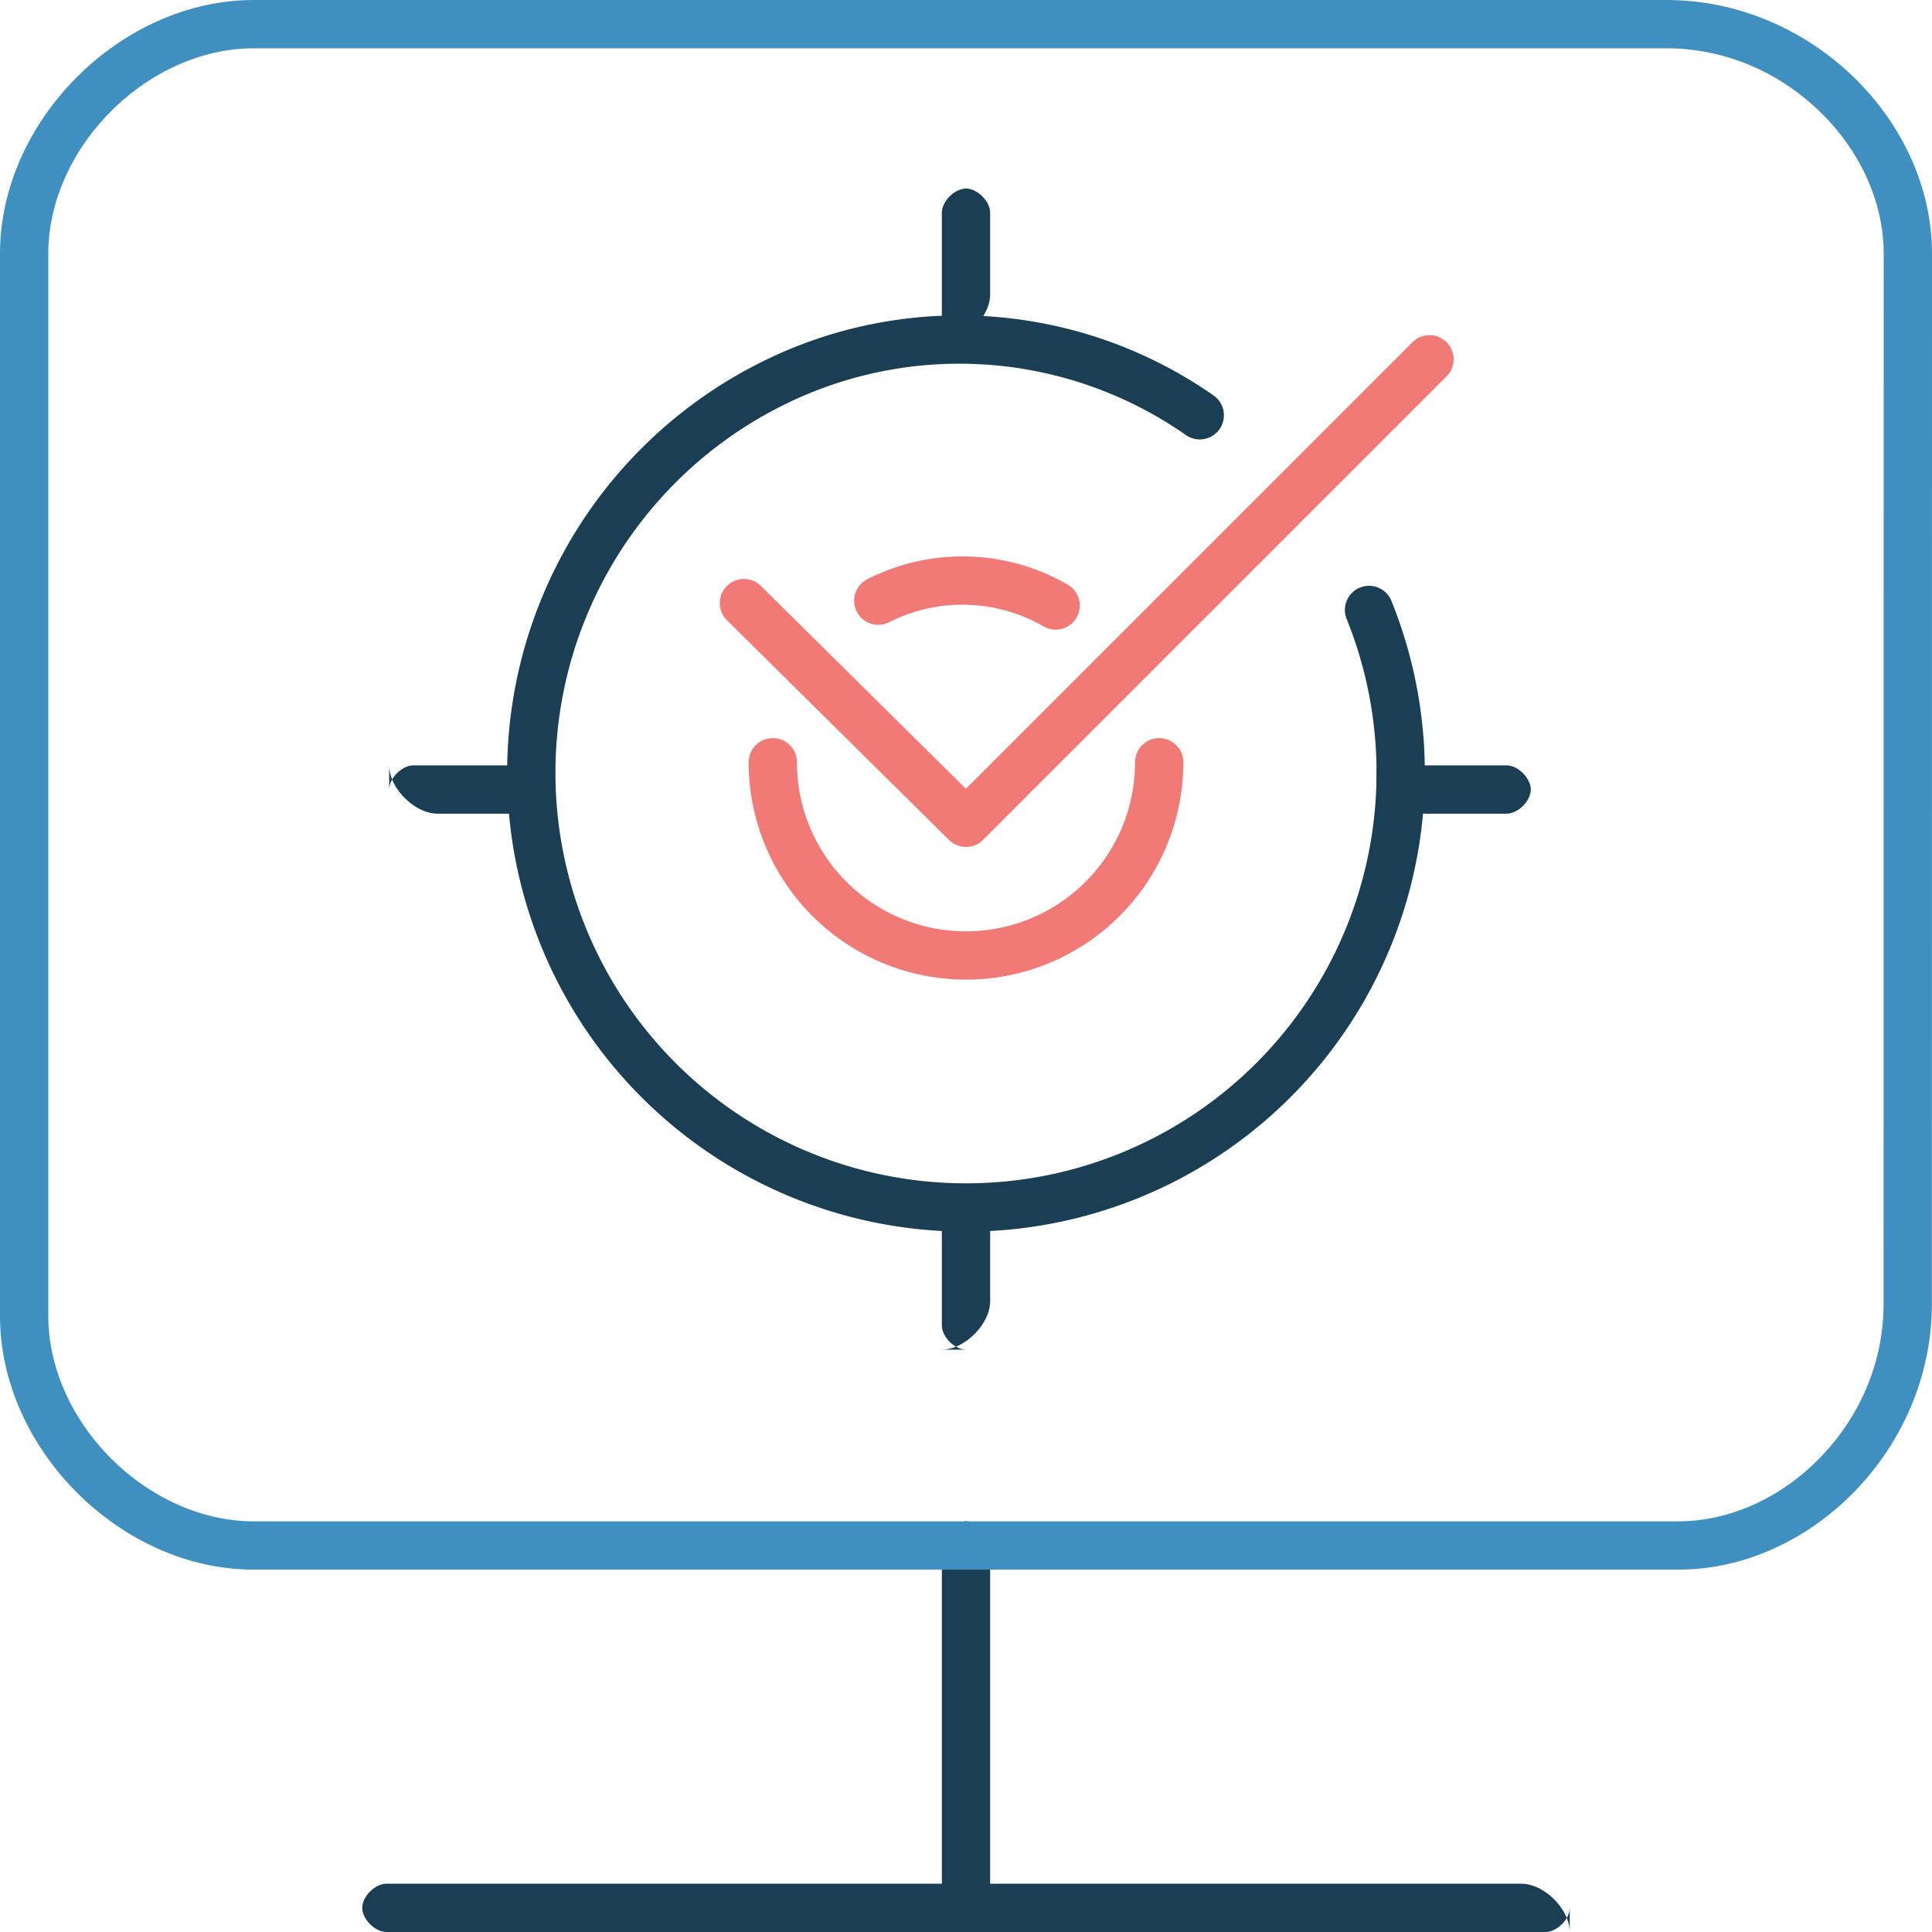 <svg id="Icon_Goals" data-name="Icon/Goals" xmlns="http://www.w3.org/2000/svg" width="80" height="80" viewBox="0 0 80 80">
  <g id="Path_Copy" data-name="Path Copy" transform="translate(15 78)" fill="none" stroke-miterlimit="10">
    <path d="M50,2a2.25,2.25,0,0,0-2-2H1A1.125,1.125,0,0,0,0,1H0A1.125,1.125,0,0,0,1,2H49a1.125,1.125,0,0,0,1-1Z" stroke="none"/>
    <path d="M 50 2 C 50 1.807 49.956 1.609 49.877 1.417 C 49.954 1.283 50 1.139 50 1 L 50 2 Z M 49 2 L 1 2 C 0.529 2 0 1.471 0 1 C 0 0.529 0.529 1.885971505544148e-05 1 1.885971505544148e-05 L 48 1.885971505544148e-05 C 48.75 1.885971505544148e-05 49.572 0.669 49.877 1.417 C 49.693 1.737 49.332 2 49 2 Z" stroke="none" fill="#1a3f54"/>
  </g>
  <g id="Path_Copy_2" data-name="Path Copy 2" transform="translate(41 62.995) rotate(90)" fill="none" stroke-miterlimit="10">
    <path d="M17,2a2.25,2.25,0,0,0-2-2H1A1.125,1.125,0,0,0,0,1H0A1.125,1.125,0,0,0,1,2H16a1.125,1.125,0,0,0,1-1Z" stroke="none"/>
    <path d="M 17 2 C 17 1.807 16.956 1.609 16.877 1.417 C 16.954 1.283 17 1.139 17 1 L 17 2 Z M 16 2 L 1 2 C 0.529 2 0 1.471 0 1 C 0 0.529 0.529 1.774860356817953e-05 1 1.774860356817953e-05 L 15 1.774860356817953e-05 C 15.75 1.774860356817953e-05 16.572 0.669 16.877 1.417 C 16.693 1.737 16.332 2 16 2 Z" stroke="none" fill="#1a3f54"/>
  </g>
  <g id="Path_Copy_3" data-name="Path Copy 3" transform="translate(41 49.5) rotate(90)" fill="none" stroke-miterlimit="10">
    <path d="M6.386,2a2.25,2.25,0,0,0-2-2H1A1.125,1.125,0,0,0,0,1H0A1.125,1.125,0,0,0,1,2H5.386a1.125,1.125,0,0,0,1-1Z" stroke="none"/>
    <path d="M 6.386 2 C 6.386 1.807 6.342 1.609 6.264 1.417 C 6.34 1.283 6.386 1.139 6.386 1 L 6.386 2 Z M 5.386 2 L 1 2 C 0.529 2 -6.310272055998212e-07 1.471 -6.310272055998212e-07 1 C -6.310272055998212e-07 0.529 0.529 1.774860356817953e-05 1 1.774860356817953e-05 L 4.386 1.774860356817953e-05 C 5.136 1.774860356817953e-05 5.958 0.669 6.264 1.417 C 6.08 1.737 5.719 2 5.386 2 Z" stroke="none" fill="#1a3f54"/>
  </g>
  <g id="Path_Copy_4" data-name="Path Copy 4" transform="translate(41 7.807) rotate(90)" fill="none" stroke-miterlimit="10">
    <path d="M6.386,2a2.25,2.25,0,0,0-2-2H1A1.125,1.125,0,0,0,0,1H0A1.125,1.125,0,0,0,1,2H5.386a1.125,1.125,0,0,0,1-1Z" stroke="none"/>
    <path d="M 6.386 2 C 6.386 1.807 6.342 1.609 6.264 1.417 C 6.34 1.283 6.386 1.139 6.386 1 L 6.386 2 Z M 5.386 2 L 1 2 C 0.529 2 -6.310272055998212e-07 1.471 -6.310272055998212e-07 1 C -6.310272055998212e-07 0.529 0.529 1.774860356817953e-05 1 1.774860356817953e-05 L 4.386 1.774860356817953e-05 C 5.136 1.774860356817953e-05 5.958 0.669 6.264 1.417 C 6.08 1.737 5.719 2 5.386 2 Z" stroke="none" fill="#1a3f54"/>
  </g>
  <g id="Group" transform="translate(64.307 31.5) rotate(90)">
    <g id="Path_Copy_6" data-name="Path Copy 6" transform="translate(2.193 41.807) rotate(90)" fill="none" stroke-miterlimit="10">
      <path d="M6.386,2a2.25,2.25,0,0,0-2-2H1A1.125,1.125,0,0,0,0,1H0A1.125,1.125,0,0,0,1,2H5.386a1.125,1.125,0,0,0,1-1Z" stroke="none"/>
      <path d="M 6.386 2 C 6.386 1.807 6.342 1.609 6.264 1.417 C 6.34 1.283 6.386 1.139 6.386 1 L 6.386 2 Z M 5.386 2 L 1 2 C 0.529 2 -6.310272055998212e-07 1.471 -6.310272055998212e-07 1 C -6.310272055998212e-07 0.529 0.529 1.774860356817953e-05 1 1.774860356817953e-05 L 4.386 1.774860356817953e-05 C 5.136 1.774860356817953e-05 5.958 0.669 6.264 1.417 C 6.08 1.737 5.719 2 5.386 2 Z" stroke="none" fill="#1a3f54"/>
    </g>
    <g id="Path_Copy_5" data-name="Path Copy 5" transform="translate(2.193 0.92) rotate(90)" fill="none" stroke-miterlimit="10">
      <path d="M6.386,2a2.25,2.25,0,0,0-2-2H1A1.125,1.125,0,0,0,0,1H0A1.125,1.125,0,0,0,1,2H5.386a1.125,1.125,0,0,0,1-1Z" stroke="none"/>
      <path d="M 6.386 2 C 6.386 1.807 6.342 1.609 6.264 1.417 C 6.34 1.283 6.386 1.139 6.386 1 L 6.386 2 Z M 5.386 2 L 1 2 C 0.529 2 -6.310272055998212e-07 1.471 -6.310272055998212e-07 1 C -6.310272055998212e-07 0.529 0.529 1.774860356817953e-05 1 1.774860356817953e-05 L 4.386 1.774860356817953e-05 C 5.136 1.774860356817953e-05 5.958 0.669 6.264 1.417 C 6.08 1.737 5.719 2 5.386 2 Z" stroke="none" fill="#1a3f54"/>
    </g>
  </g>
  <g id="Path" fill="none" stroke-miterlimit="10">
    <path d="M69,0H10.5A10.907,10.907,0,0,0,0,10.5v44A10.907,10.907,0,0,0,10.5,65h59c5.5,0,10.5-5,10.5-11l0-43.5C80,5,75,0,69,0Z" stroke="none"/>
    <path d="M 10.498 2 C 8.404 2 6.255 2.949 4.601 4.602 C 2.948 6.255 2 8.404 2 10.499 L 2 54.497 C 2 56.591 2.948 58.741 4.601 60.394 C 6.255 62.047 8.404 62.995 10.498 62.995 L 69.497 62.995 C 71.604 62.995 73.745 62.032 75.371 60.354 C 77.063 58.607 77.995 56.348 77.995 53.994 L 78 10.498 C 78 8.391 77.037 6.25 75.358 4.624 C 73.635 2.955 71.413 2.025 69.094 2 L 68.999 2 L 10.498 2 M 68.999 -7.62939453125e-06 C 75 -7.62939453125e-06 80 5 80 10.498 L 79.995 53.994 C 79.995 59.995 74.995 64.995 69.497 64.995 L 10.498 64.995 C 5 64.995 0 59.995 0 54.497 L 0 10.499 C 0 5 5 0.001 10.498 0.001 L 68.999 0.001 L 68.999 -7.62939453125e-06 Z" stroke="none" fill="#3f8fc1"/>
  </g>
  <path id="Oval" d="M3.48,28.1A17.363,17.363,0,0,0,18,36,18,18,0,1,0,0,18" transform="translate(63.432 41.946) rotate(158)" fill="none" stroke="#1a3f54" stroke-linecap="round" stroke-miterlimit="10" stroke-width="2"/>
  <path id="Oval_Copy" data-name="Oval Copy" d="M16,8A8,8,0,1,0,0,8" transform="translate(48 39.564) rotate(180)" fill="none" stroke="#f27a76" stroke-linecap="round" stroke-miterlimit="10" stroke-width="2"/>
  <path id="Oval_Copy_2" data-name="Oval Copy 2" d="M0,0A7.717,7.717,0,0,0,6.453,3.513" transform="matrix(-0.891, 0.454, -0.454, -0.891, 43.713, 25.073)" fill="none" stroke="#f27a76" stroke-linecap="round" stroke-miterlimit="10" stroke-width="2"/>
  <g id="Group_9" data-name="Group 9" transform="translate(30 35) rotate(-90)">
    <path id="Path_3_Copy" data-name="Path 3 Copy" d="M0,27.213V.069L12.936,0" transform="translate(0.88 9.951) rotate(-45)" fill="none" stroke="#f27a76" stroke-linecap="round" stroke-linejoin="round" stroke-miterlimit="10" stroke-width="2"/>
  </g>
</svg>

